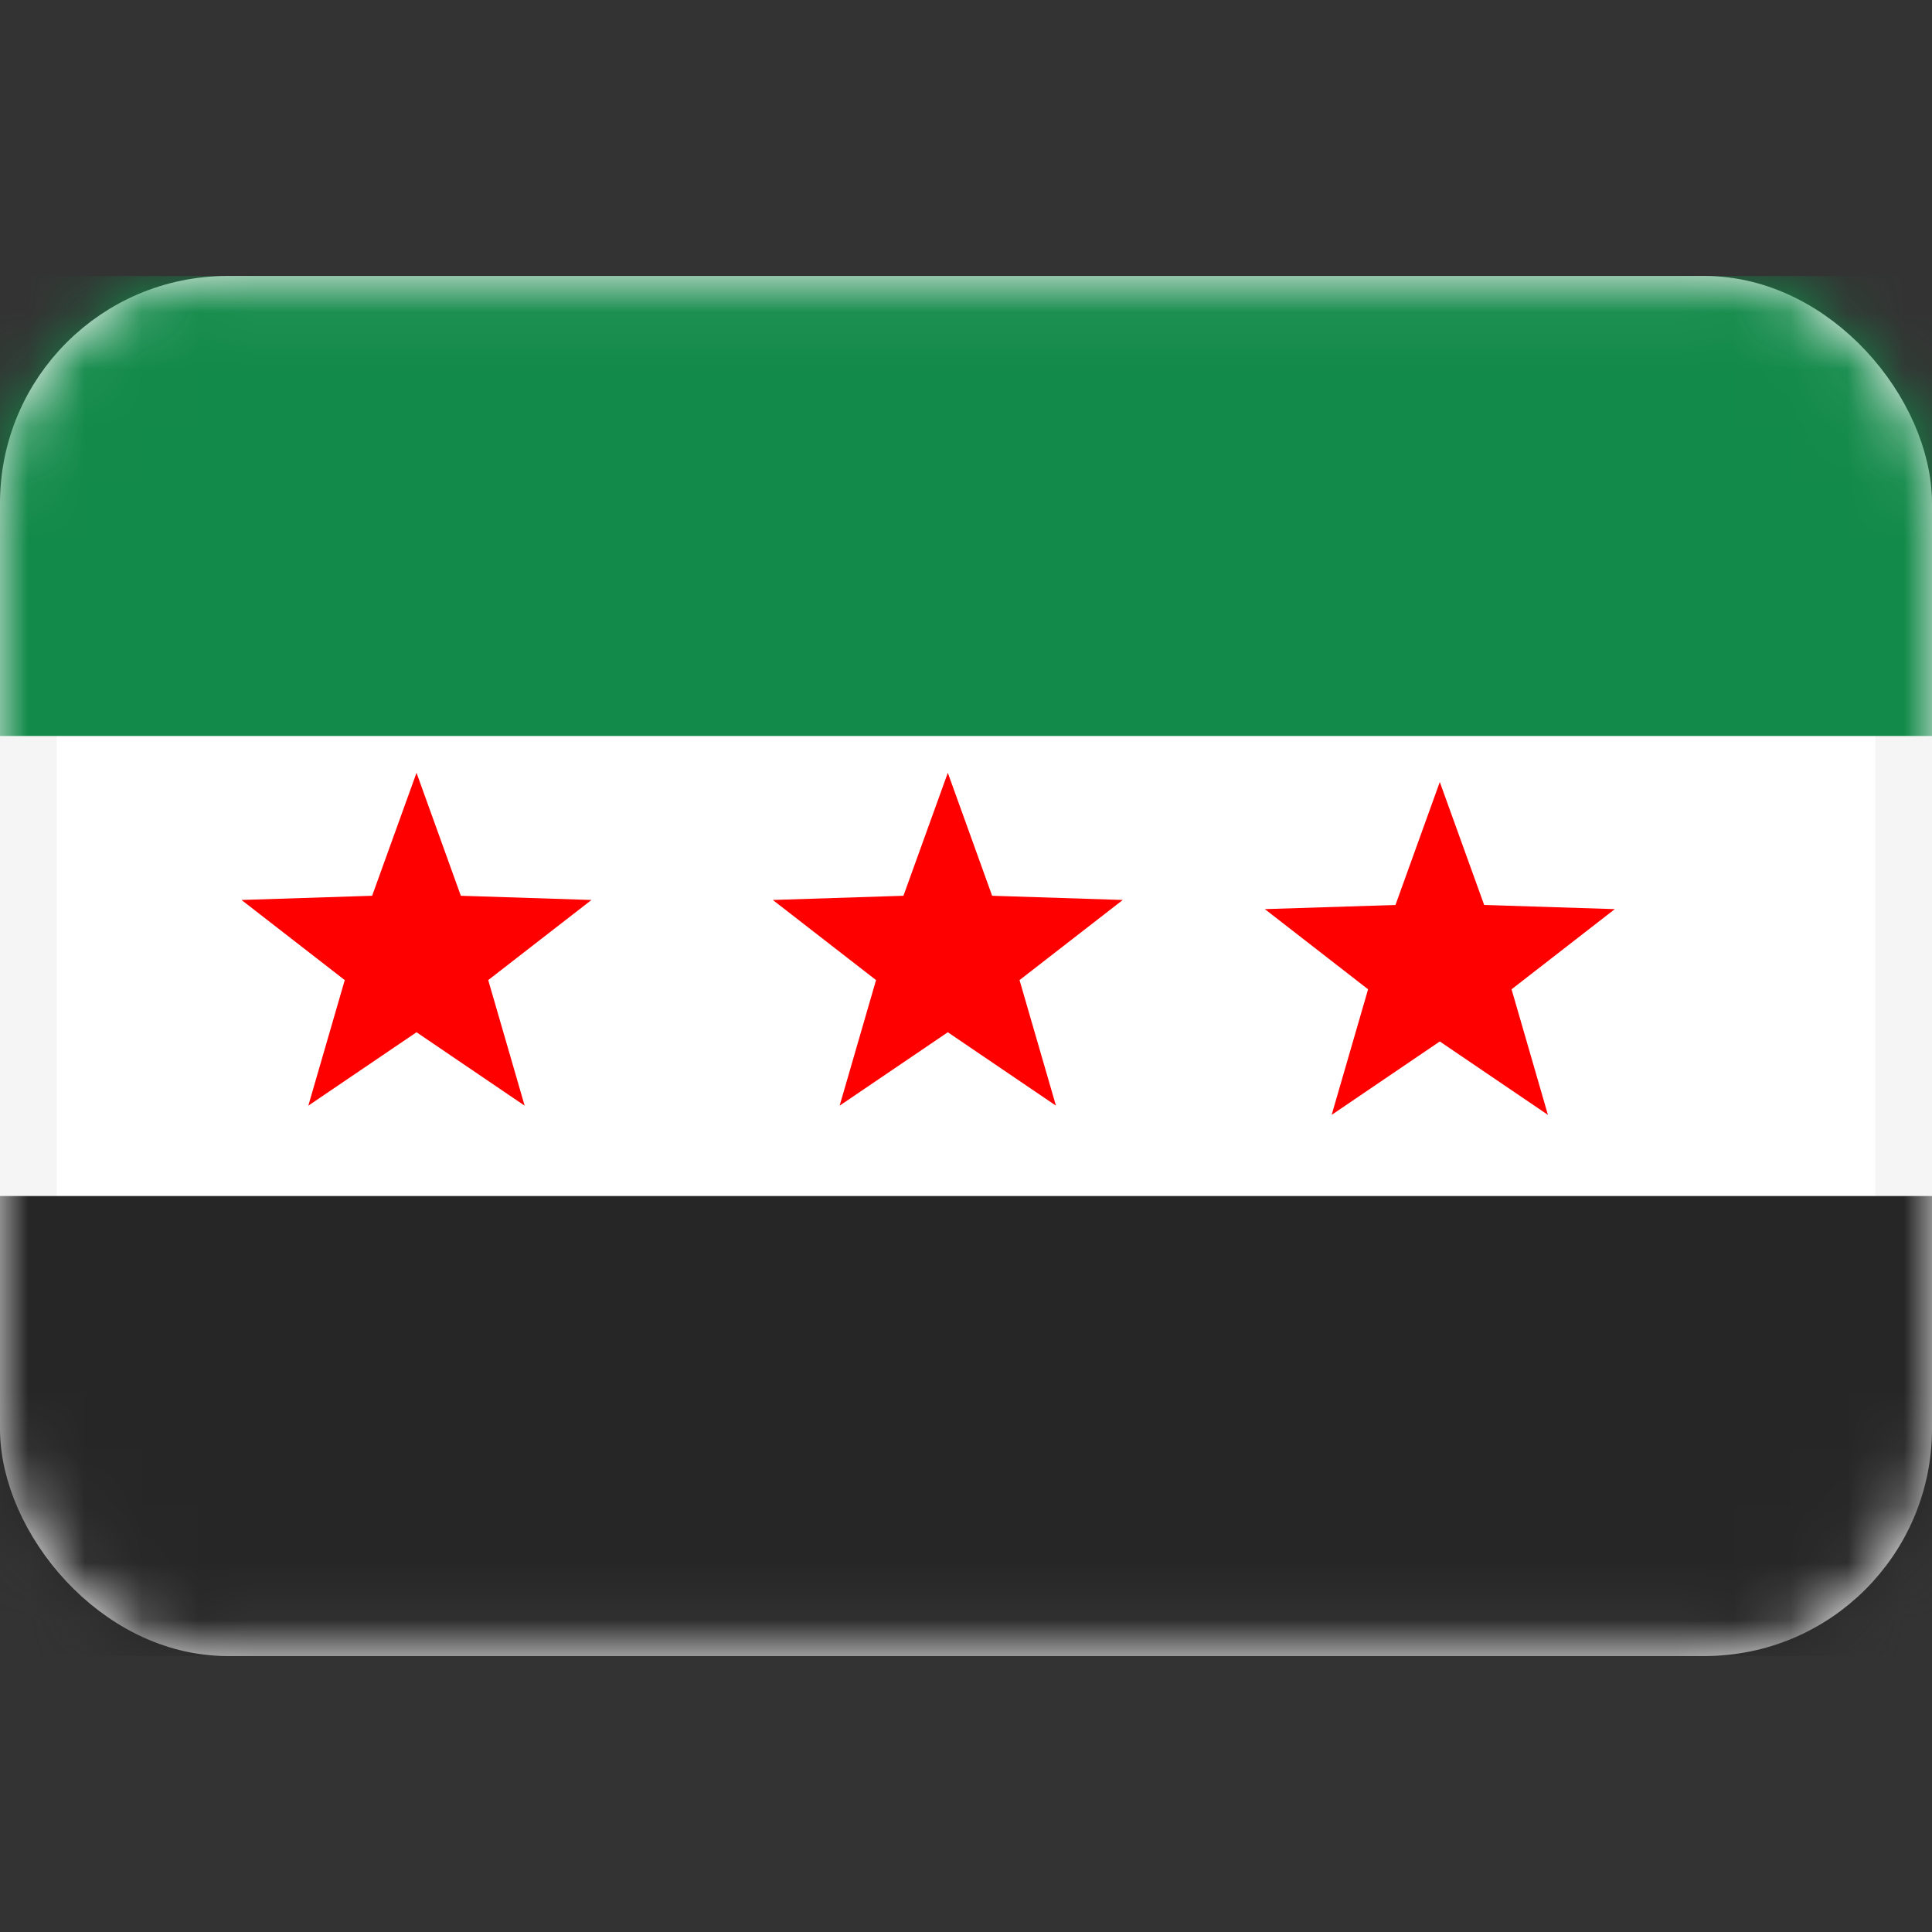 <svg width="34" height="34" viewBox="0 0 34 34" fill="none" xmlns="http://www.w3.org/2000/svg">
<rect x="0" y="0" width="34" height="34" fill="#333333" stroke="none"/>
<rect x="0.5" y="5.357" width="33" height="23.286" rx="3.5" fill="white" stroke="#F5F5F5"/>
<mask id="mask0_97_4847" style="mask-type:luminance" maskUnits="userSpaceOnUse" x="0" y="4" width="34" height="26">
<rect x="0.5" y="5.357" width="33" height="23.286" rx="3.5" fill="white" stroke="white"/>
</mask>
<g mask="url(#mask0_97_4847)">
<path fill-rule="evenodd" clip-rule="evenodd" d="M0 29.143H34V21.048H0V29.143Z" fill="#262626"/>
<path fill-rule="evenodd" clip-rule="evenodd" d="M0 12.952H34V4.857H0V12.952Z" fill="#128A49"/>
<path fill-rule="evenodd" clip-rule="evenodd" d="M7.33 18.166L5.426 19.458L6.067 17.248L4.25 15.838L6.549 15.764L7.33 13.6L8.11 15.764L10.409 15.838L8.592 17.248L9.233 19.458L7.33 18.166Z" fill="#FF0000"/>
<path fill-rule="evenodd" clip-rule="evenodd" d="M16.68 18.166L14.776 19.458L15.417 17.248L13.6 15.838L15.899 15.764L16.68 13.6L17.46 15.764L19.759 15.838L17.942 17.248L18.583 19.458L16.68 18.166Z" fill="#FF0000"/>
<path fill-rule="evenodd" clip-rule="evenodd" d="M25.338 18.328L23.435 19.62L24.076 17.41L22.259 15.999L24.558 15.926L25.338 13.762L26.119 15.926L28.418 15.999L26.601 17.41L27.241 19.62L25.338 18.328Z" fill="#FF0000"/>
</g>
</svg>
